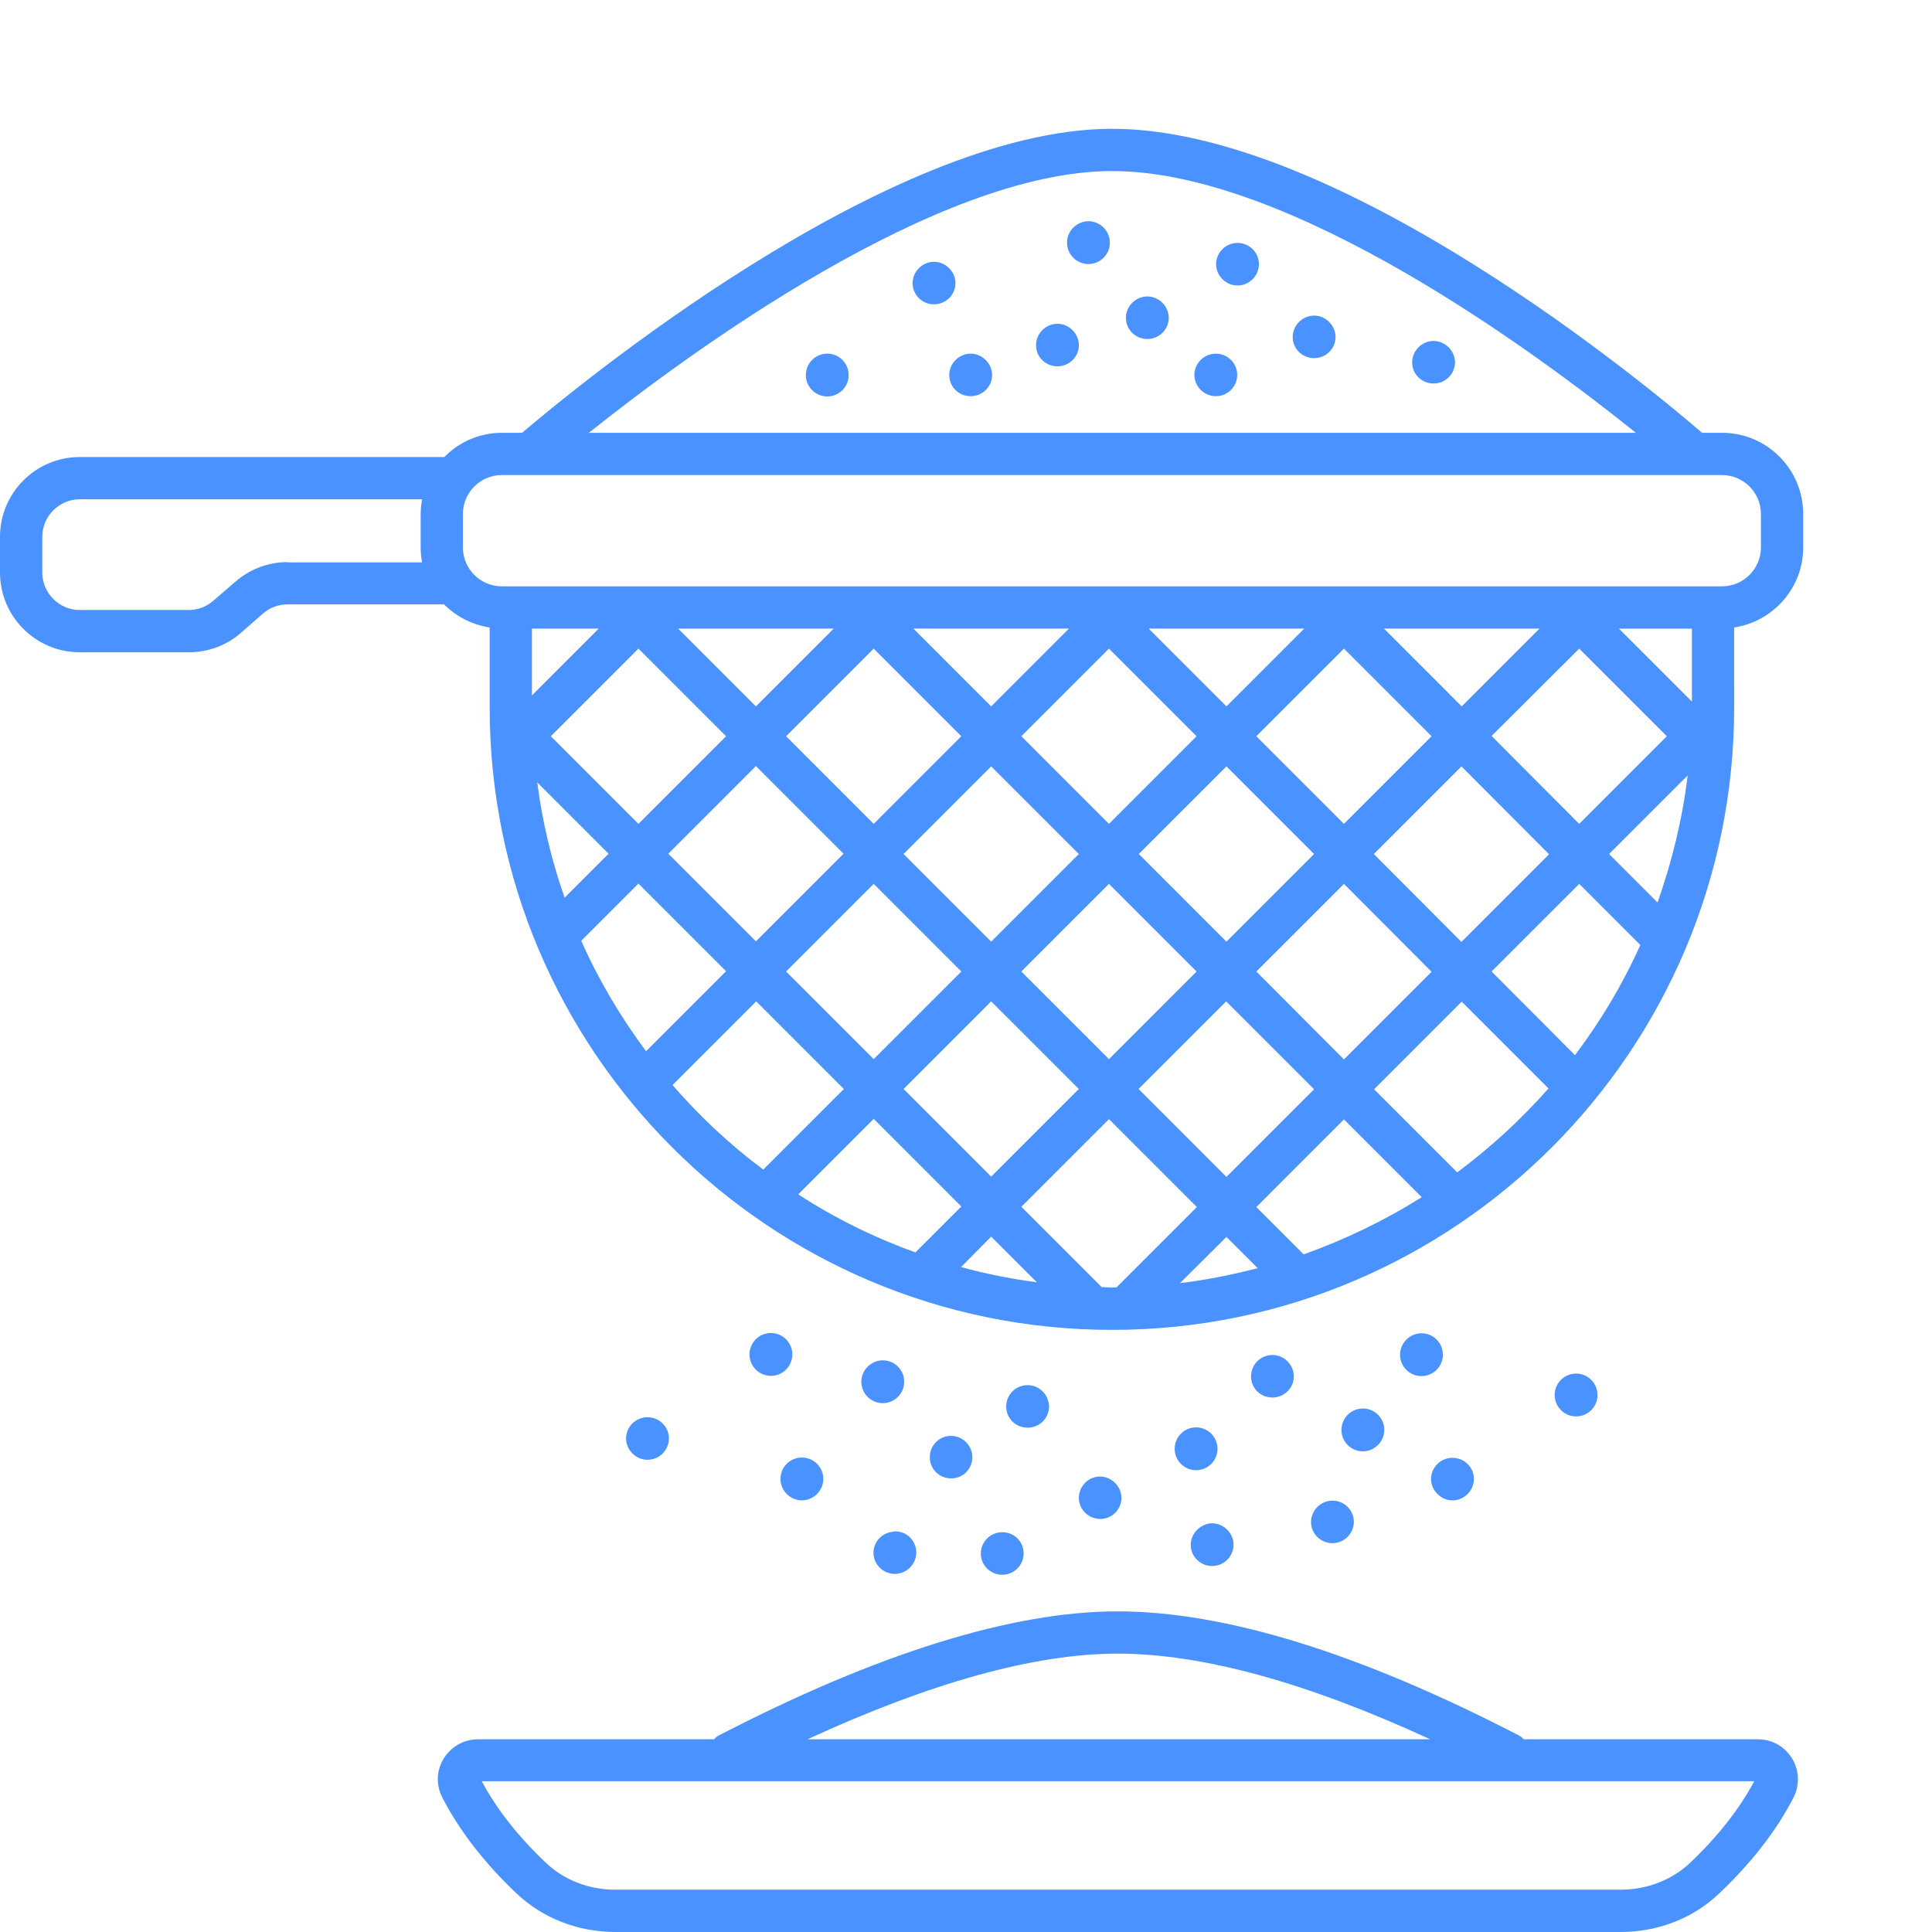 <svg width="120" height="120" viewBox="0 0 120 120" fill="none" xmlns="http://www.w3.org/2000/svg">
<path d="M106.961 26.882H105.718C102.691 24.274 83.284 8 69.073 8C55.073 8 35.473 24.292 32.428 26.882H31.168C29.768 26.882 28.508 27.46 27.598 28.387H4.952C2.222 28.387 0 30.61 0 33.34V35.562C0 38.292 2.222 40.514 4.952 40.514H11.725C12.915 40.514 14.07 40.094 14.963 39.307L16.345 38.1C16.765 37.732 17.308 37.54 17.868 37.54H27.58C28.333 38.292 29.313 38.8 30.415 38.975V43.945C30.415 65.259 47.757 82.602 69.072 82.602C90.387 82.602 107.712 65.259 107.712 43.945L107.711 38.975C110.126 38.607 111.999 36.525 111.999 34.005V31.922C111.999 29.14 109.741 26.882 106.959 26.882L106.961 26.882ZM69.073 10.624C80.168 10.624 95.428 21.912 101.606 26.882H36.575C42.805 21.912 58.17 10.624 69.073 10.624ZM17.868 34.914C16.678 34.914 15.54 35.334 14.63 36.122L13.23 37.329C12.81 37.697 12.268 37.889 11.708 37.889L4.953 37.889C3.676 37.889 2.626 36.839 2.626 35.562V33.34C2.626 32.062 3.676 31.012 4.953 31.012H26.216C26.163 31.31 26.128 31.625 26.128 31.94V34.022C26.128 34.337 26.163 34.635 26.216 34.932L17.868 34.932L17.868 34.914ZM102.953 56.054L99.943 53.044L104.825 48.162C104.492 50.909 103.845 53.534 102.953 56.054ZM97.825 65.539L92.645 60.341L98.088 54.899L101.885 58.696C100.783 61.147 99.418 63.422 97.825 65.539ZM80.973 77.912L78.033 74.972L83.475 69.529L88.305 74.359C86.03 75.794 83.563 76.984 80.973 77.912ZM69.073 79.977C68.845 79.977 68.635 79.942 68.407 79.942C68.39 79.924 68.39 79.924 68.39 79.907L63.437 74.955L68.88 69.512L74.34 74.972L69.388 79.924C69.37 79.942 69.37 79.942 69.37 79.959C69.248 79.959 69.16 79.977 69.073 79.977ZM49.578 74.184L54.268 69.494L59.71 74.937L56.858 77.79C54.285 76.862 51.835 75.654 49.578 74.184ZM36.102 58.434L39.654 54.882L45.097 60.324L40.127 65.294C38.552 63.176 37.187 60.884 36.102 58.434ZM33.372 48.599L37.799 53.026L35.069 55.756C34.264 53.464 33.687 51.084 33.372 48.599ZM39.654 40.286L45.097 45.729L39.654 51.172L34.212 45.729L39.654 40.286ZM41.51 53.026L46.952 47.583L52.395 53.026L46.952 58.468L41.51 53.026ZM54.266 40.286L59.709 45.729L54.266 51.172L48.824 45.729L54.266 40.286ZM68.879 40.286L74.322 45.729L68.879 51.172L63.437 45.729L68.879 40.286ZM83.474 40.286L88.917 45.729L83.474 51.172L78.031 45.729L83.474 40.286ZM81.619 53.044L76.176 58.487L70.734 53.044L76.176 47.602L81.619 53.044ZM74.322 60.342L68.879 65.784L63.436 60.342L68.879 54.899L74.322 60.342ZM67.007 53.044L61.564 58.487L56.121 53.044L61.564 47.602L67.007 53.044ZM54.267 54.899L59.71 60.342L54.267 65.784L48.824 60.342L54.267 54.899ZM61.564 62.197L67.007 67.639L61.564 73.082L56.122 67.639L61.564 62.197ZM61.564 76.809L64.399 79.644C62.789 79.434 61.215 79.12 59.692 78.699L61.564 76.809ZM76.177 76.827L78.12 78.769C76.545 79.172 74.935 79.504 73.29 79.697L76.177 76.827ZM76.177 73.099L70.718 67.639L76.16 62.197L81.62 67.657L76.177 73.099ZM78.033 60.343L83.475 54.9L88.918 60.36L83.475 65.803L78.033 60.343ZM85.33 53.045L90.773 47.602L96.215 53.062L90.773 58.505L85.33 53.045ZM98.087 40.287L103.53 45.73L98.087 51.173L92.644 45.713L98.087 40.287ZM105.087 43.577L100.554 39.045H105.087V43.577ZM90.79 43.875L85.96 39.044H95.62L90.79 43.875ZM76.177 43.875L71.347 39.044H81.007L76.177 43.875ZM61.564 43.875L56.734 39.044H66.394L61.564 43.875ZM46.952 43.875L42.122 39.044H51.782L46.952 43.875ZM33.039 43.192V39.044H37.187L33.039 43.192ZM41.772 67.395L46.97 62.197L52.413 67.64L47.407 72.645C45.342 71.104 43.452 69.337 41.772 67.395ZM90.51 72.82L85.347 67.657L90.79 62.215L96.18 67.605C94.482 69.529 92.574 71.28 90.51 72.82ZM109.374 34.004C109.374 35.334 108.289 36.419 106.959 36.419H31.167C29.837 36.419 28.752 35.334 28.752 34.004V31.922C28.752 30.592 29.837 29.507 31.167 29.507H106.959C108.289 29.507 109.374 30.592 109.374 31.922V34.004Z" fill="#4A92FF"/>
<path d="M67.605 13.74C66.887 13.74 66.275 14.335 66.275 15.07C66.275 15.805 66.869 16.4 67.605 16.4C68.34 16.4 68.934 15.805 68.934 15.07C68.934 14.335 68.322 13.74 67.605 13.74Z" fill="#4A92FF"/>
<path d="M58.015 16.26C57.298 16.26 56.685 16.855 56.685 17.59C56.685 18.325 57.28 18.902 58.015 18.902C58.75 18.902 59.345 18.308 59.345 17.59C59.345 16.872 58.733 16.26 58.015 16.26Z" fill="#4A92FF"/>
<path d="M60.29 21.966C59.572 21.966 58.96 22.561 58.96 23.296C58.96 24.031 59.555 24.608 60.29 24.608C61.025 24.608 61.62 24.014 61.62 23.296C61.62 22.578 61.007 21.966 60.29 21.966Z" fill="#4A92FF"/>
<path d="M52.712 23.295C52.712 24.029 52.117 24.625 51.382 24.625C50.648 24.625 50.052 24.029 50.052 23.295C50.052 22.56 50.648 21.965 51.382 21.965C52.117 21.965 52.712 22.56 52.712 23.295Z" fill="#4A92FF"/>
<path d="M65.68 20.11C64.963 20.11 64.35 20.705 64.35 21.44C64.35 22.175 64.945 22.753 65.68 22.753C66.415 22.753 67.01 22.158 67.01 21.44C67.01 20.723 66.398 20.11 65.68 20.11Z" fill="#4A92FF"/>
<path d="M71.263 18.413C70.545 18.413 69.933 19.008 69.933 19.743C69.933 20.478 70.528 21.056 71.263 21.056C71.998 21.056 72.593 20.461 72.593 19.743C72.593 19.026 71.98 18.413 71.263 18.413Z" fill="#4A92FF"/>
<path d="M76.863 15.088C76.145 15.088 75.533 15.683 75.533 16.401C75.533 17.118 76.127 17.731 76.863 17.731C77.598 17.731 78.193 17.136 78.193 16.401C78.193 15.665 77.58 15.088 76.863 15.088Z" fill="#4A92FF"/>
<path d="M81.623 19.602C80.905 19.602 80.293 20.197 80.293 20.933C80.293 21.668 80.888 22.245 81.623 22.245C82.358 22.245 82.953 21.65 82.953 20.933C82.953 20.215 82.34 19.602 81.623 19.602Z" fill="#4A92FF"/>
<path d="M75.515 21.966C74.797 21.966 74.185 22.561 74.185 23.279C74.185 23.996 74.78 24.608 75.515 24.608C76.25 24.608 76.845 24.014 76.845 23.279C76.845 22.543 76.232 21.966 75.515 21.966Z" fill="#4A92FF"/>
<path d="M89.042 21.178C88.325 21.178 87.712 21.773 87.712 22.508C87.712 23.243 88.307 23.82 89.042 23.82C89.777 23.82 90.372 23.226 90.372 22.508C90.372 21.79 89.76 21.178 89.042 21.178Z" fill="#4A92FF"/>
<path d="M109.184 108.03H94.641C94.553 107.942 94.466 107.855 94.361 107.802C84.456 102.675 76.073 100.085 69.424 100.085C62.879 100.085 54.531 102.675 44.625 107.802C44.52 107.855 44.433 107.942 44.346 108.03H29.698C28.823 108.03 28.035 108.468 27.563 109.22C27.108 109.955 27.073 110.848 27.458 111.617C28.508 113.665 30.048 115.677 32.078 117.602C33.706 119.142 35.893 120 38.238 120H100.626C102.971 120 105.141 119.16 106.768 117.62C108.798 115.695 110.356 113.682 111.406 111.635C111.791 110.864 111.756 109.972 111.318 109.237C110.846 108.467 110.058 108.03 109.184 108.03L109.184 108.03ZM69.424 102.71C74.674 102.71 81.202 104.513 88.832 108.03H50.157C57.787 104.513 64.261 102.71 69.424 102.71ZM104.966 115.712C103.829 116.779 102.289 117.374 100.626 117.374H38.239C36.576 117.374 35.036 116.78 33.899 115.694C32.166 114.05 30.836 112.352 29.926 110.637H108.956C108.046 112.352 106.698 114.067 104.966 115.712H104.966Z" fill="#4A92FF"/>
<path d="M73.958 95.956C73.958 96.673 74.552 97.268 75.287 97.268C76.023 97.268 76.618 96.674 76.618 95.938C76.618 95.151 75.882 94.521 75.113 94.626C74.447 94.748 73.958 95.308 73.958 95.956V95.956Z" fill="#4A92FF"/>
<path d="M81.43 94.537C81.43 95.255 82.025 95.85 82.76 95.85C82.83 95.85 82.882 95.85 82.952 95.832C83.6 95.745 84.09 95.167 84.09 94.52C84.09 93.802 83.495 93.207 82.76 93.207C82.025 93.207 81.43 93.82 81.43 94.537L81.43 94.537Z" fill="#4A92FF"/>
<path d="M69.653 93.033C69.653 92.246 68.918 91.615 68.148 91.721C67.5 91.808 67.01 92.386 67.01 93.033C67.01 93.751 67.605 94.346 68.341 94.346C69.075 94.345 69.653 93.751 69.653 93.033V93.033Z" fill="#4A92FF"/>
<path d="M60.92 96.498C60.92 97.215 61.515 97.811 62.25 97.811C62.985 97.811 63.58 97.216 63.58 96.481C63.58 95.746 62.985 95.168 62.25 95.168C61.515 95.168 60.92 95.763 60.92 96.498Z" fill="#4A92FF"/>
<path d="M55.389 95.15C54.742 95.238 54.252 95.798 54.252 96.445C54.252 97.163 54.847 97.758 55.582 97.758C55.652 97.758 55.705 97.758 55.775 97.74C56.422 97.653 56.912 97.075 56.912 96.427C56.912 96.043 56.737 95.675 56.457 95.43C56.212 95.22 55.915 95.115 55.582 95.115C55.512 95.133 55.442 95.133 55.389 95.15L55.389 95.15Z" fill="#4A92FF"/>
<path d="M88.29 82.812C87.573 82.812 86.96 83.407 86.96 84.142C86.96 84.878 87.555 85.472 88.29 85.472C89.025 85.472 89.62 84.878 89.62 84.142C89.62 83.407 89.025 82.812 88.29 82.812Z" fill="#4A92FF"/>
<path d="M99.223 86.645C99.223 87.38 98.628 87.976 97.893 87.976C97.159 87.976 96.563 87.38 96.563 86.645C96.563 85.911 97.159 85.315 97.893 85.315C98.628 85.315 99.223 85.911 99.223 86.645Z" fill="#4A92FF"/>
<path d="M90.215 93.191C90.933 93.191 91.545 92.596 91.545 91.861C91.545 91.125 90.95 90.548 90.215 90.548C89.48 90.548 88.885 91.143 88.885 91.861C88.885 92.578 89.498 93.191 90.215 93.191Z" fill="#4A92FF"/>
<path d="M84.65 90.145C85.367 90.145 85.98 89.55 85.98 88.815C85.98 88.08 85.385 87.485 84.65 87.485C83.915 87.485 83.32 88.08 83.32 88.815C83.32 89.55 83.915 90.145 84.65 90.145Z" fill="#4A92FF"/>
<path d="M80.362 85.491C80.362 84.774 79.768 84.161 79.032 84.161C78.297 84.161 77.703 84.756 77.703 85.491C77.703 86.226 78.297 86.804 79.032 86.804C79.767 86.803 80.362 86.209 80.362 85.491Z" fill="#4A92FF"/>
<path d="M75.621 89.987C75.621 90.722 75.025 91.317 74.291 91.317C73.556 91.317 72.961 90.722 72.961 89.987C72.961 89.252 73.556 88.657 74.291 88.657C75.025 88.657 75.621 89.252 75.621 89.987Z" fill="#4A92FF"/>
<path d="M49.807 93.19C50.524 93.19 51.137 92.595 51.137 91.86C51.137 91.125 50.542 90.53 49.807 90.53C49.072 90.53 48.477 91.125 48.477 91.86C48.477 92.595 49.089 93.19 49.807 93.19Z" fill="#4A92FF"/>
<path d="M41.547 89.34C41.547 88.623 40.952 88.027 40.217 88.027C39.482 88.027 38.887 88.622 38.887 89.34C38.887 90.058 39.482 90.67 40.217 90.67C40.952 90.67 41.547 90.075 41.547 89.34Z" fill="#4A92FF"/>
<path d="M49.212 84.126C49.212 84.86 48.617 85.456 47.882 85.456C47.148 85.456 46.552 84.86 46.552 84.126C46.552 83.391 47.148 82.796 47.882 82.796C48.617 82.796 49.212 83.391 49.212 84.126Z" fill="#4A92FF"/>
<path d="M54.83 84.492C54.113 84.492 53.5 85.087 53.5 85.822C53.5 86.557 54.095 87.152 54.83 87.152C55.566 87.152 56.16 86.557 56.16 85.822C56.16 85.087 55.565 84.492 54.83 84.492Z" fill="#4A92FF"/>
<path d="M60.395 90.514C60.395 89.796 59.8 89.184 59.065 89.184C58.33 89.184 57.752 89.778 57.752 90.514C57.752 91.249 58.347 91.826 59.082 91.826C59.817 91.826 60.395 91.231 60.395 90.514Z" fill="#4A92FF"/>
<path d="M65.155 87.363C65.155 86.646 64.56 86.033 63.825 86.033C63.09 86.033 62.495 86.628 62.495 87.363C62.495 88.098 63.09 88.676 63.825 88.676C64.56 88.675 65.155 88.098 65.155 87.363Z" fill="#4A92FF"/>
</svg>
